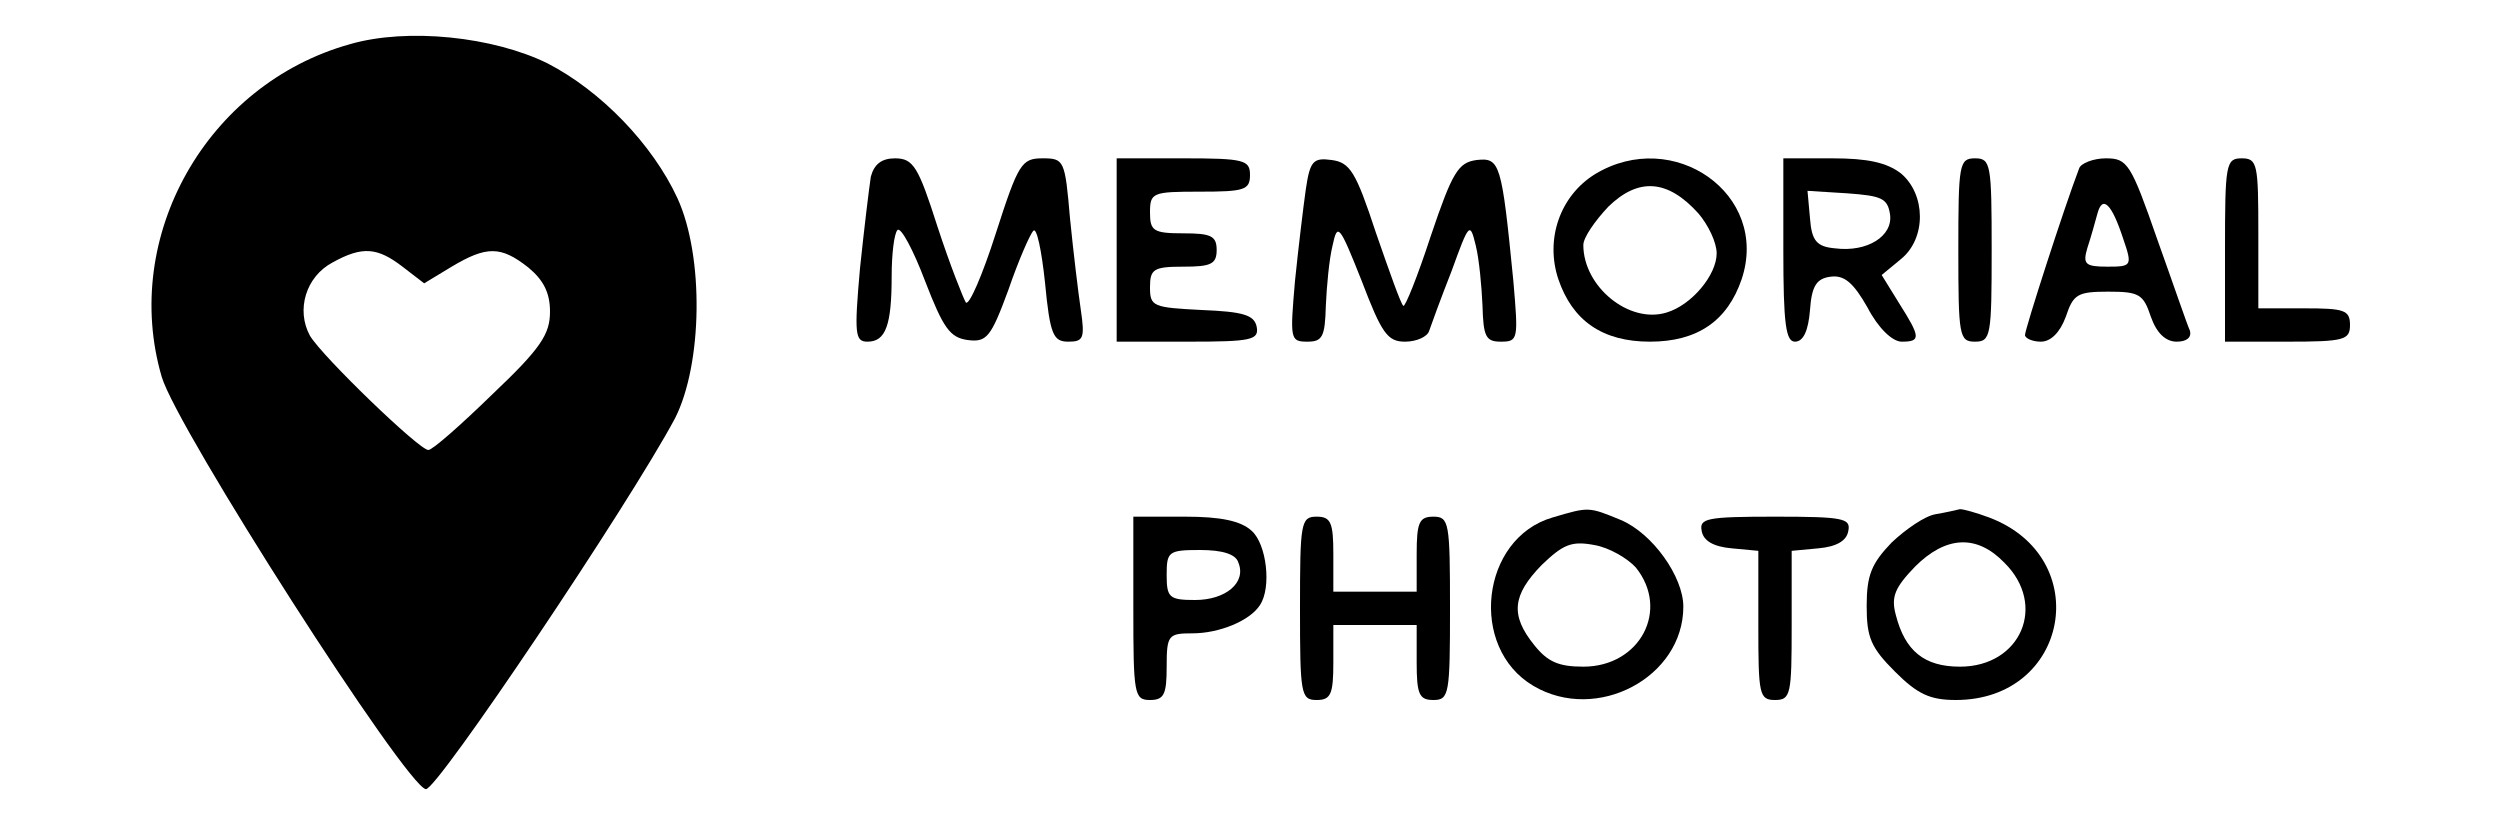 <?xml version="1.0" standalone="no"?>
<!DOCTYPE svg PUBLIC "-//W3C//DTD SVG 20010904//EN"
 "http://www.w3.org/TR/2001/REC-SVG-20010904/DTD/svg10.dtd">
<svg version="1.0" xmlns="http://www.w3.org/2000/svg"
 width="300pt" height="99pt" viewBox="0 0 300 99"
 preserveAspectRatio="xMidYMid meet">

<g transform="translate(0,99) scale(0.1,-0.1)"
fill="#000000" stroke="none">
<path d="M420 937 c-172 -48 -275 -231 -226 -399 18 -62 293 -491 317 -495 13
-2 244 342 299 445 33 65 35 194 3 264 -30 65 -92 129 -156 162 -65 32 -168
43 -237 23z m63 -267 l26 -20 33 20 c42 25 59 25 92 -1 18 -15 26 -30 26 -53
0 -27 -11 -44 -69 -99 -38 -37 -72 -67 -77 -67 -11 0 -127 112 -142 137 -17
31 -5 71 27 88 36 20 54 18 84 -5z"/>
<path d="M1045 778 c-2 -13 -8 -62 -13 -110 -7 -79 -6 -88 9 -88 22 0 29 20
29 79 0 26 3 51 7 55 4 4 19 -24 33 -61 22 -57 30 -68 51 -71 23 -3 28 3 49
60 12 35 26 67 30 71 4 5 10 -24 14 -62 6 -63 10 -71 28 -71 18 0 20 4 15 38
-3 20 -9 70 -13 110 -6 70 -7 72 -33 72 -25 0 -29 -6 -56 -90 -16 -50 -32 -87
-36 -83 -3 5 -19 45 -34 91 -23 72 -29 82 -51 82 -16 0 -25 -7 -29 -22z"/>
<path d="M1340 690 l0 -110 86 0 c76 0 85 2 82 18 -3 14 -16 18 -66 20 -58 3
-62 4 -62 27 0 22 4 25 40 25 33 0 40 3 40 20 0 17 -7 20 -40 20 -36 0 -40 3
-40 25 0 24 3 25 60 25 53 0 60 2 60 20 0 18 -7 20 -80 20 l-80 0 0 -110z"/>
<path d="M1567 763 c-3 -21 -9 -71 -13 -110 -6 -70 -6 -73 15 -73 18 0 21 6
22 43 1 23 4 56 8 72 6 28 8 26 35 -42 24 -63 31 -73 52 -73 14 0 27 6 29 13
2 6 14 39 27 72 21 58 22 59 29 30 4 -16 7 -49 8 -72 1 -37 4 -43 22 -43 21 0
21 3 15 73 -14 142 -16 148 -44 145 -22 -3 -29 -14 -55 -91 -16 -49 -31 -86
-33 -84 -3 2 -17 42 -33 88 -24 73 -31 84 -53 87 -22 3 -26 -1 -31 -35z"/>
<path d="M1914 781 c-42 -26 -60 -78 -44 -126 17 -50 53 -75 110 -75 57 0 93
25 110 75 34 102 -82 183 -176 126z m124 -47 c12 -14 22 -35 22 -48 0 -26 -30
-62 -60 -71 -45 -14 -100 31 -100 81 0 9 14 29 30 46 36 35 71 33 108 -8z"/>
<path d="M2140 690 c0 -89 3 -110 14 -110 10 0 16 13 18 38 2 29 8 38 25 40
16 2 27 -7 44 -37 13 -25 30 -41 41 -41 23 0 23 5 -3 46 l-21 34 23 19 c31 25
30 78 0 103 -17 13 -40 18 -82 18 l-59 0 0 -110z m128 43 c4 -26 -27 -46 -66
-41 -22 2 -28 9 -30 36 l-3 33 48 -3 c41 -3 48 -6 51 -25z"/>
<path d="M2350 690 c0 -103 1 -110 20 -110 19 0 20 7 20 110 0 103 -1 110 -20
110 -19 0 -20 -7 -20 -110z"/>
<path d="M2495 788 c-18 -47 -65 -193 -65 -200 0 -4 9 -8 19 -8 12 0 23 11 30
30 9 27 14 30 51 30 37 0 42 -3 51 -30 7 -20 18 -30 31 -30 12 0 18 5 16 13
-3 6 -20 56 -39 109 -32 92 -36 98 -62 98 -15 0 -30 -6 -32 -12z m53 -85 c11
-32 10 -33 -19 -33 -27 0 -30 3 -24 23 4 12 9 30 12 41 6 22 17 12 31 -31z"/>
<path d="M2670 690 l0 -110 75 0 c68 0 75 2 75 20 0 18 -7 20 -55 20 l-55 0 0
90 c0 83 -1 90 -20 90 -19 0 -20 -7 -20 -110z"/>
<path d="M1863 369 c-86 -25 -101 -156 -23 -202 76 -45 180 10 180 95 0 36
-37 88 -75 104 -39 16 -38 16 -82 3z m100 -60 c41 -51 5 -119 -63 -119 -30 0
-43 6 -59 26 -29 36 -26 60 9 96 26 25 36 29 63 24 18 -3 40 -16 50 -27z"/>
<path d="M2323 373 c-13 -2 -36 -18 -53 -34 -24 -25 -30 -39 -30 -76 0 -38 5
-50 34 -79 27 -27 42 -34 73 -34 136 0 167 171 40 219 -16 6 -31 10 -35 10 -4
-1 -17 -4 -29 -6z m82 -58 c52 -51 20 -125 -53 -125 -43 0 -66 19 -77 62 -6
22 -1 33 23 58 37 37 74 39 107 5z"/>
<path d="M1360 260 c0 -103 1 -110 20 -110 17 0 20 7 20 40 0 38 2 40 31 40
32 0 69 15 81 34 14 21 8 73 -10 89 -13 12 -37 17 -80 17 l-62 0 0 -110z m126
55 c10 -24 -15 -45 -52 -45 -31 0 -34 3 -34 30 0 28 2 30 40 30 27 0 43 -5 46
-15z"/>
<path d="M1560 260 c0 -103 1 -110 20 -110 17 0 20 7 20 45 l0 45 50 0 50 0 0
-45 c0 -38 3 -45 20 -45 19 0 20 7 20 110 0 103 -1 110 -20 110 -17 0 -20 -7
-20 -45 l0 -45 -50 0 -50 0 0 45 c0 38 -3 45 -20 45 -19 0 -20 -7 -20 -110z"/>
<path d="M2042 353 c2 -12 14 -19 36 -21 l32 -3 0 -90 c0 -82 1 -89 20 -89 19
0 20 7 20 89 l0 90 32 3 c22 2 34 9 36 21 3 15 -6 17 -88 17 -82 0 -91 -2 -88
-17z"/>
</g>
</svg>
